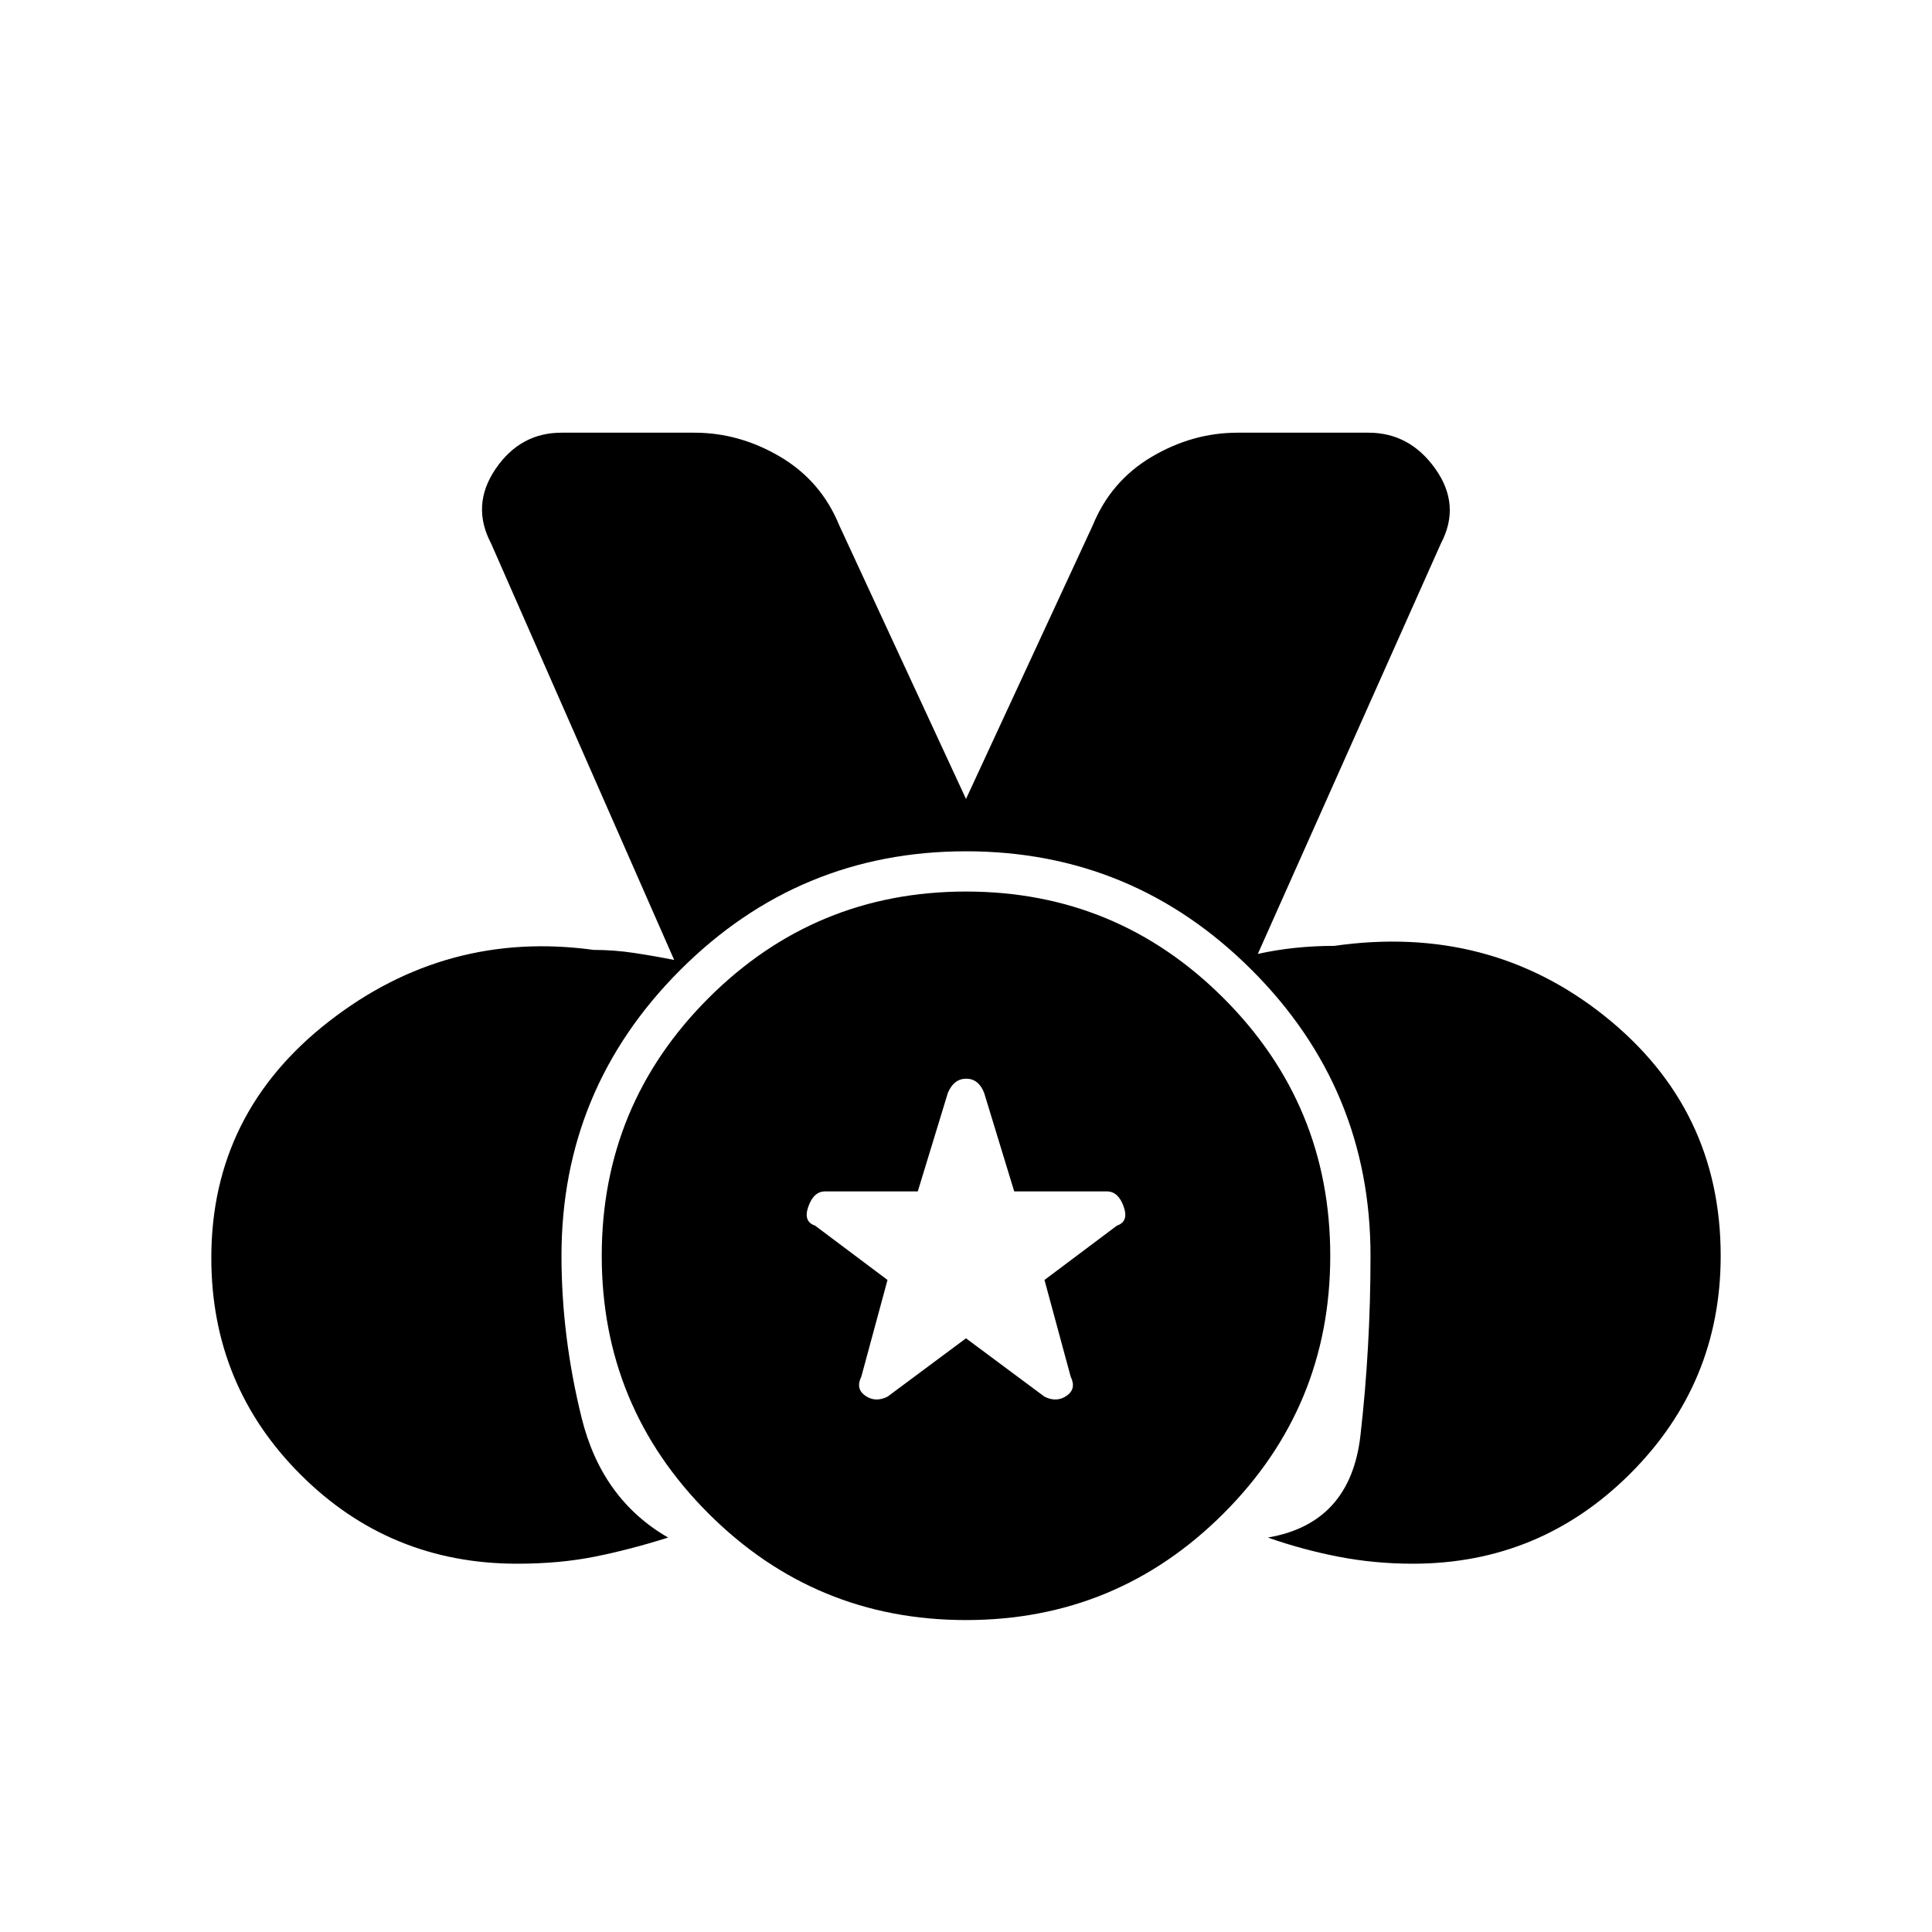 <svg xmlns="http://www.w3.org/2000/svg" height="20" viewBox="0 -960 960 960" width="20"><path d="M257-183q-63.37 0-107.68-44.32Q105-271.63 105-335q0-72 58.5-117.5T295-488q10 0 20 1.5t20 3.5l-91-207q-10-19 2.25-37T279-745h66q22.47 0 42.73 12Q408-721 417-699l63 136 63-136q9-22 29.27-34 20.26-12 42.73-12h65q20.5 0 33.25 18t2.75 37l-91 204q9-2 18.5-3t19.5-1q77-11 134.5 35T855-336q0 63.29-44.85 108.15Q765.29-183 702-183q-19 0-37-3.5t-35-9.5q41-7 46-50.76t5-89.24q0-83-59-142t-142-59q-83 0-142 59t-59 142q0 40 10 80.5t43 59.5q-19 6-36.5 9.5T257-183Zm223 28q-75 0-128-53t-53-128q0-75 53-128t128-53q75 0 128 53t53 128q0 75-53 128t-128 53Zm0-140 39 29q6 3 11-.44t2-9.56l-13-48 36-27q6-2 3.33-9.5-2.66-7.5-8.33-7.5h-46.04L489-417q-2.78-7-8.89-7-6.11 0-9.11 7l-14.96 49H410q-5.67 0-8.33 7.5Q399-353 405-351l36 27-13 48q-3 6.12 2 9.56 5 3.44 11 .44l39-29Z"/></svg>